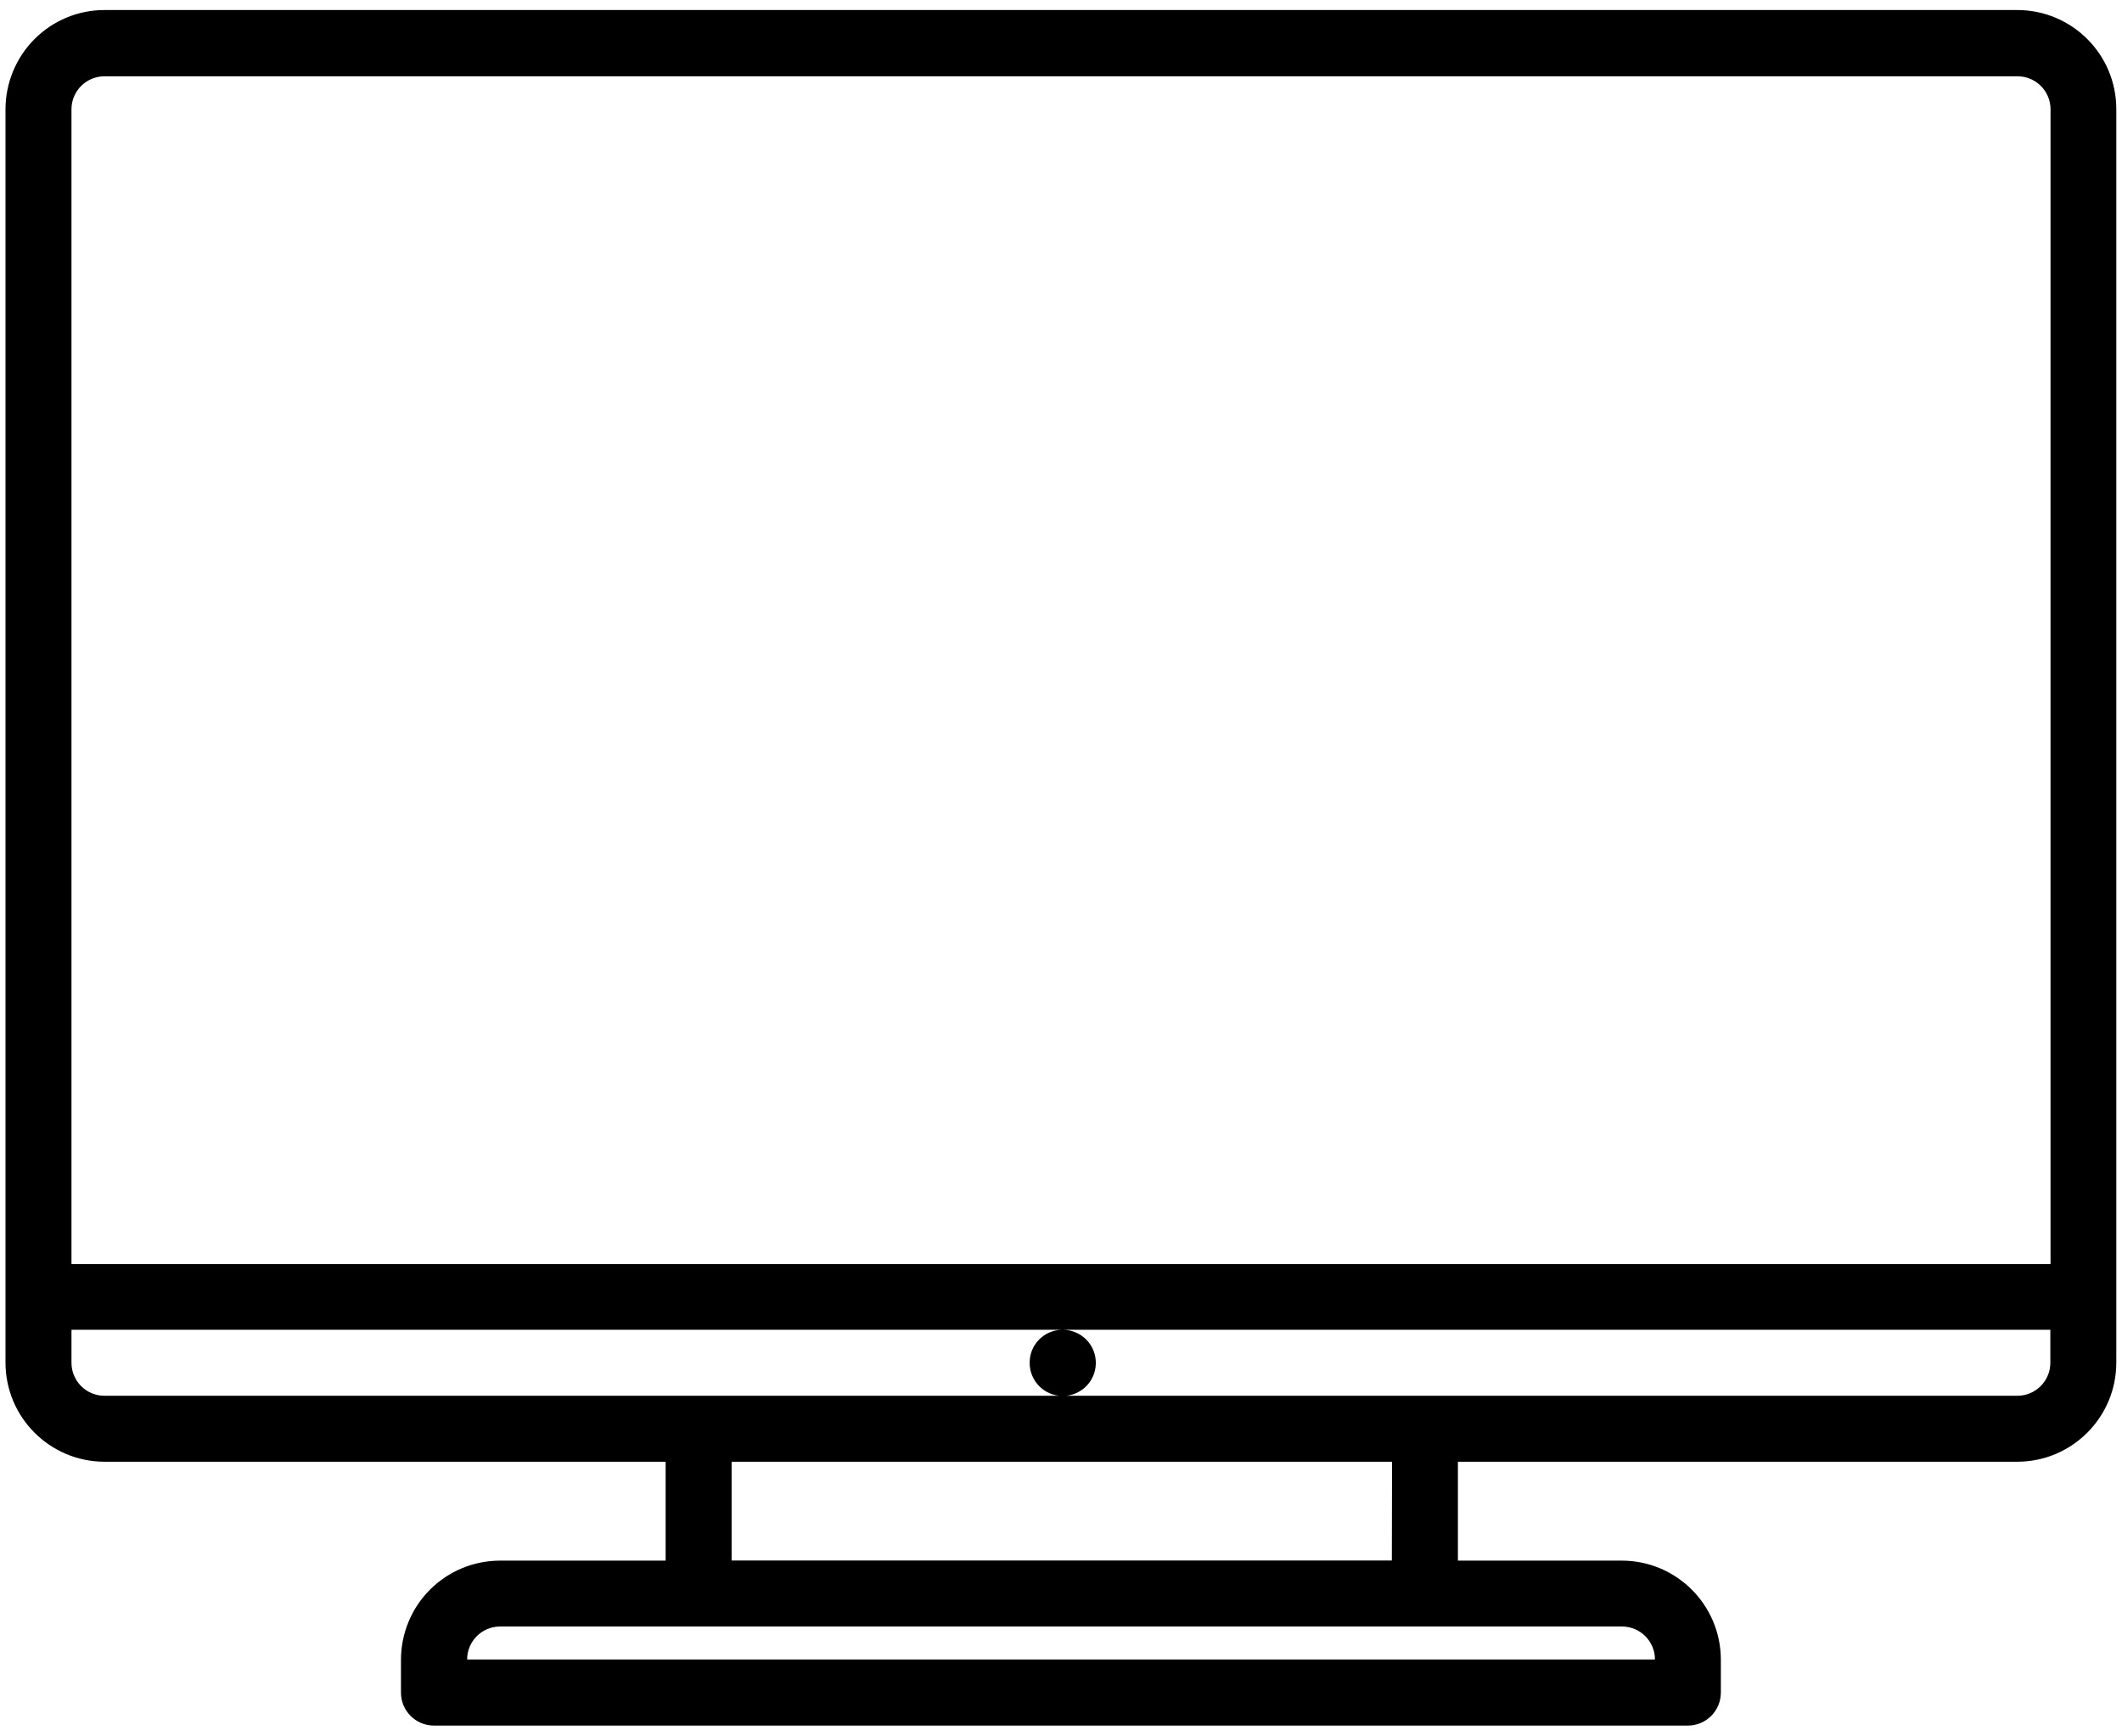 <svg height="18" viewBox="0 0 22 18" width="22" xmlns="http://www.w3.org/2000/svg"><path d="m20.917.104h-19.834c-.273 0-.534.109-.726.302-.192.193-.3.455-.3.727v12.994c.001.566.46 1.025 1.026 1.026h5.818v1.025h-1.716c-.272-0-.534.108-.726.3-.193.192-.301.454-.302.726v.342c0 .189.153.342.342.342h13c.189 0 .342-.153.342-.342v-.342c-.001-.566-.46-1.025-1.026-1.026h-1.7v-1.025h5.8c.566-.001 1.025-.46 1.026-1.026v-12.994c.001-.567-.457-1.027-1.024-1.029zm-19.834.687h19.834c.189 0 .342.153.342.342v11.971h-20.518v-11.971c0-.189.153-.342.342-.342zm4.1 16.07h11.633c.189 0 .342.153.342.342h-12.315c0-.189.153-.342.342-.342zm9.247-.684h-6.845v-1.024h6.847zm6.486-1.708h-19.833c-.189 0-.342-.153-.342-.342v-.342h10.267c-.185.004-.334.156-.333.341-.001.189.15.343.339.345.189.002.344-.148.347-.337.003-.189-.146-.344-.335-.349h10.231v.342c0.0.188-.152.341-.34.342z" fill="currentColor"/></svg>